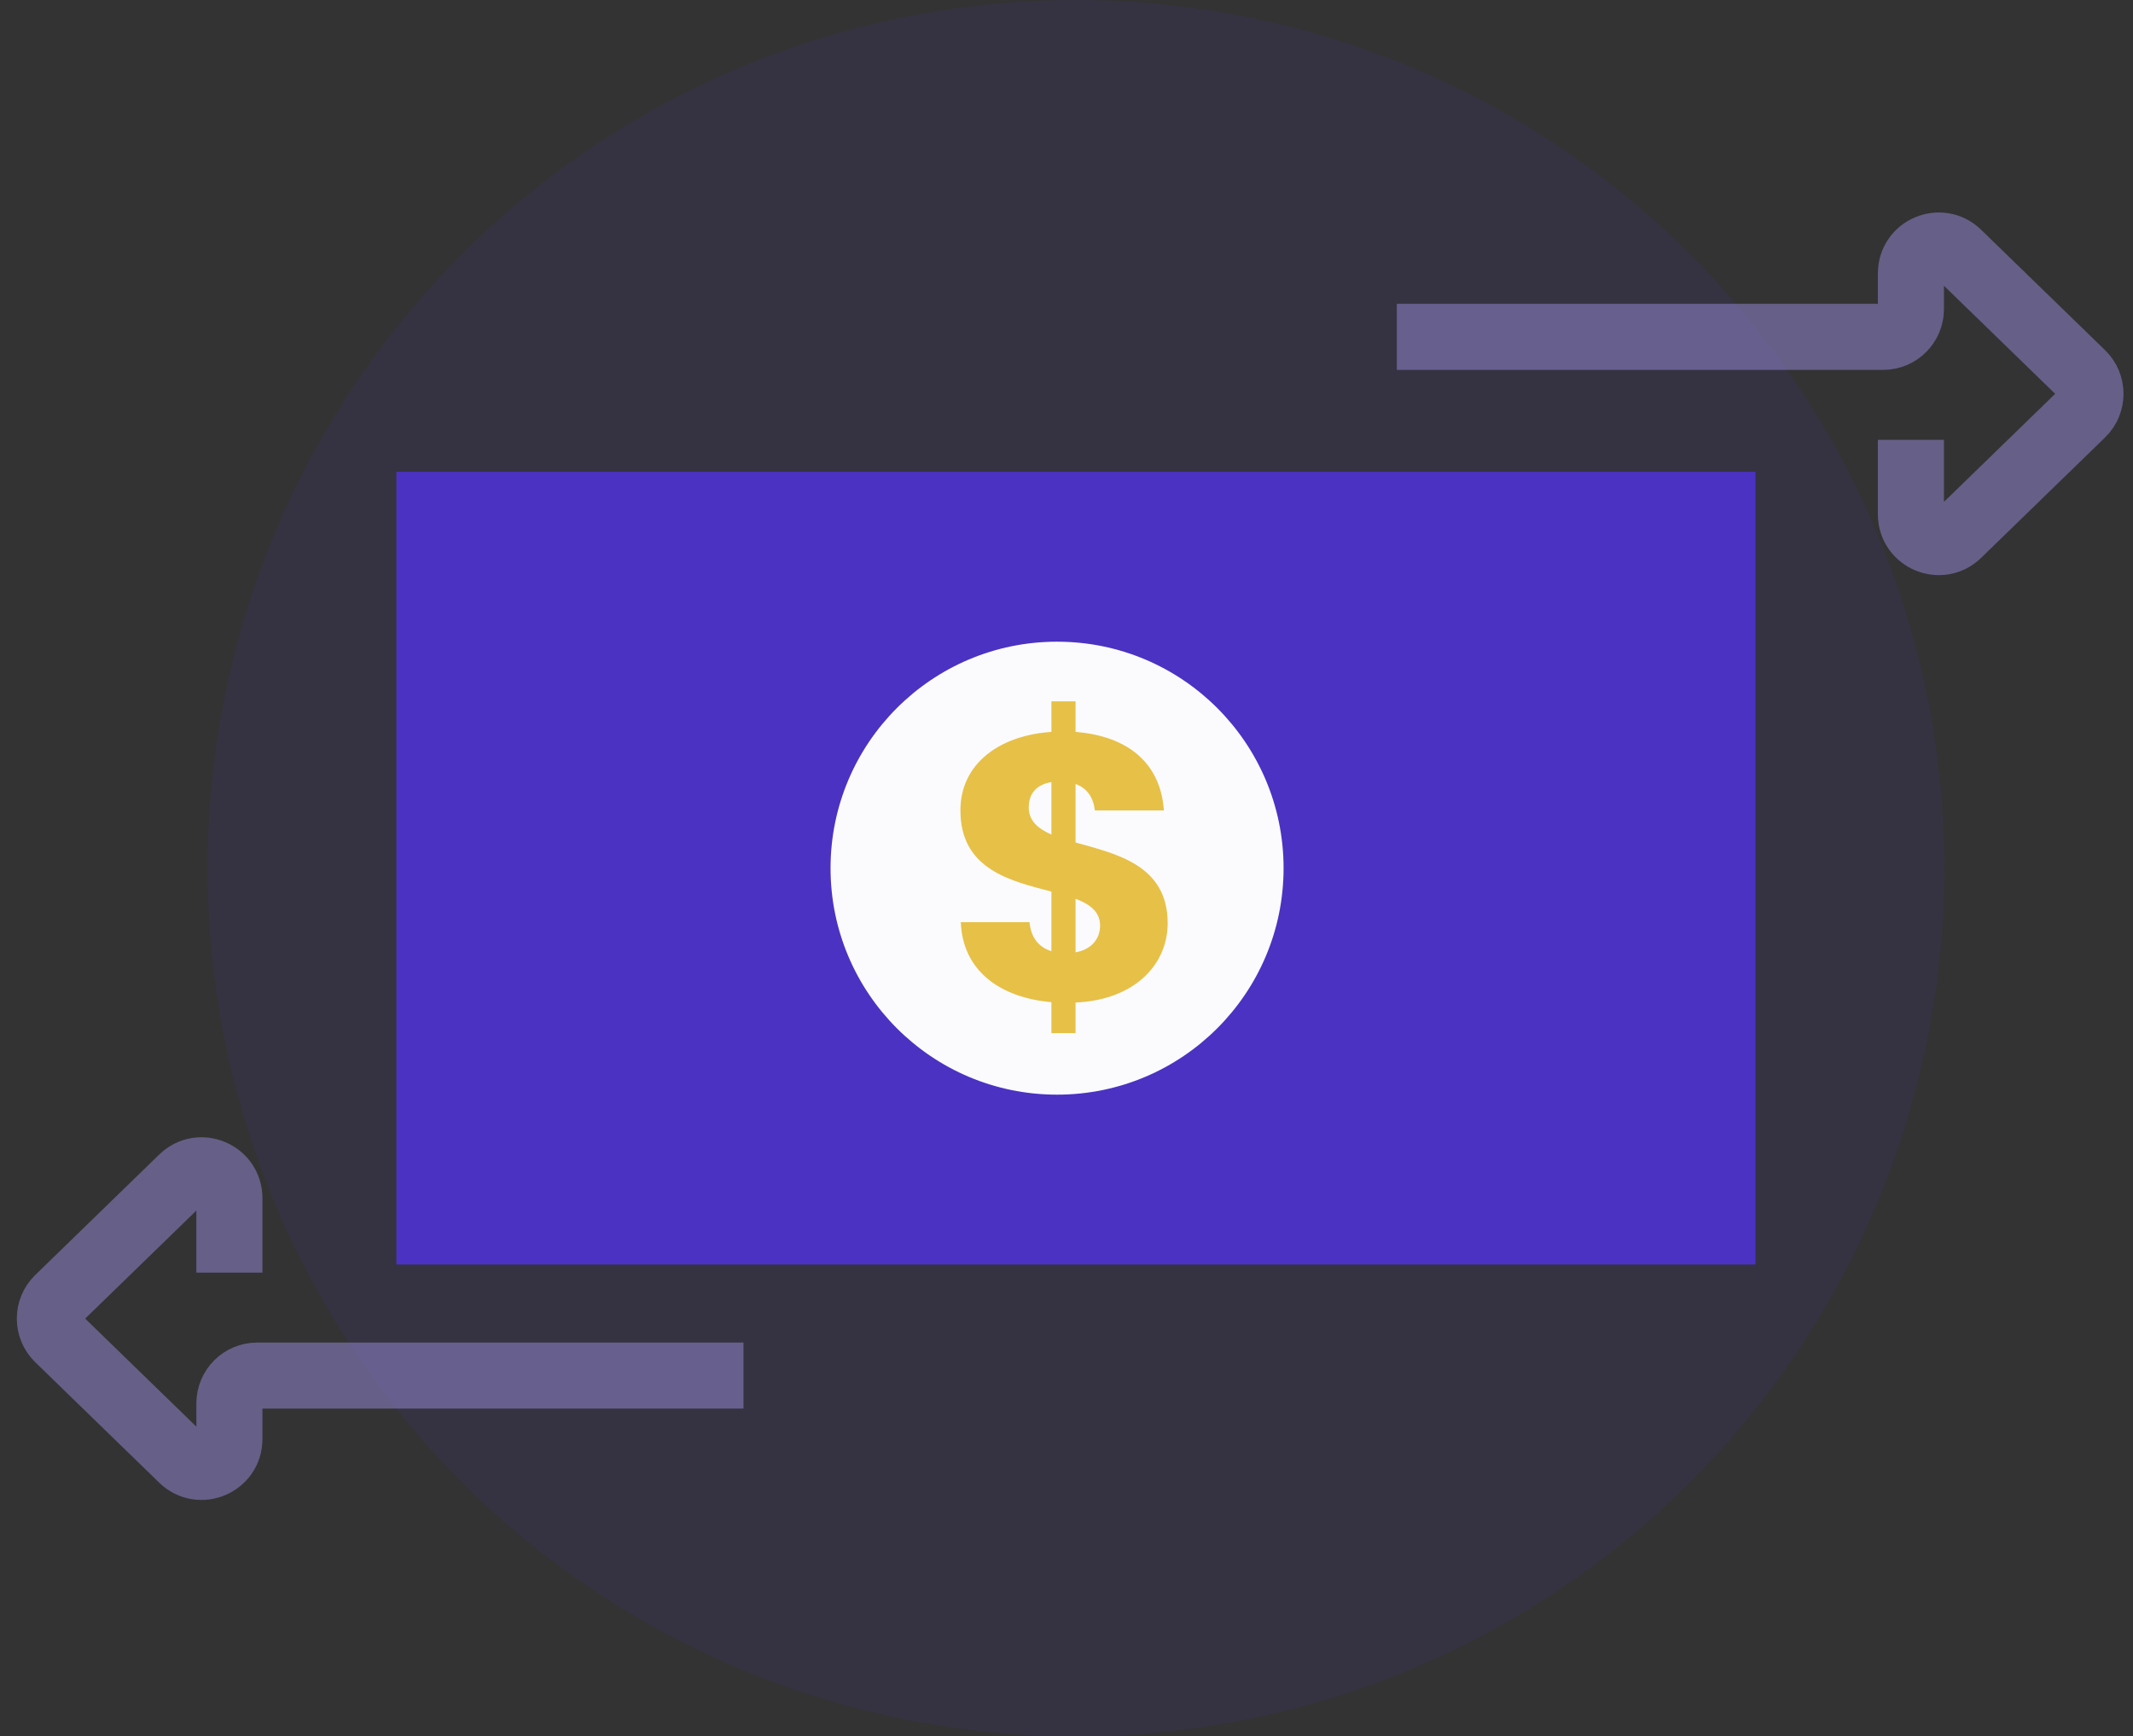 <svg width="113" height="92" viewBox="0 0 113 92" fill="none" xmlns="http://www.w3.org/2000/svg">
<rect x="0" y="0" width="113" height="92" fill="#333333" stroke="none"/>
<circle opacity="0.1" cx="57" cy="46" r="46" fill="#4B32C2"/>
<rect x="21" y="25" width="72" height="42" fill="#4B32C2"/>
<circle cx="56" cy="46" r="12" fill="#FBFBFD"/>
<path d="M55.7 54.74H56.98V53.12C60.14 52.98 61.86 51.08 61.86 48.92C61.86 45.82 59.12 45.24 56.98 44.64V41.54C57.54 41.74 57.92 42.2 58 42.94H61.66C61.48 40.4 59.72 39 56.98 38.78V37.16H55.7V38.78C52.98 38.96 50.88 40.44 50.88 42.94C50.88 46.08 53.56 46.68 55.7 47.24V50.4C55.02 50.18 54.62 49.68 54.54 48.86H50.9C51 51.44 52.98 52.86 55.7 53.1V54.74ZM58.28 49.04C58.28 49.78 57.78 50.32 56.98 50.46V47.62C57.76 47.92 58.28 48.32 58.28 49.04ZM54.5 42.78C54.5 42 54.96 41.56 55.7 41.44V44.22C54.98 43.9 54.5 43.48 54.5 42.78Z" fill="#E7C047"/>
<path opacity="0.5" d="M39.388 72.885L13.626 72.885C12.813 72.885 12.153 73.544 12.153 74.357L12.153 76.249C12.153 77.551 10.588 78.212 9.655 77.305L3.087 70.922C2.492 70.344 2.492 69.389 3.087 68.811L9.655 62.428C10.588 61.521 12.153 62.182 12.153 63.484L12.153 67.429" stroke="#9A8DDD" stroke-width="3.5"/>
<path opacity="0.5" d="M74 17.848L99.763 17.848C100.576 17.848 101.235 17.189 101.235 16.376V14.484C101.235 13.182 102.8 12.521 103.733 13.428L110.302 19.81C110.897 20.389 110.897 21.344 110.302 21.922L103.733 28.305C102.8 29.212 101.235 28.55 101.235 27.249V23.304" stroke="#9A8DDD" stroke-width="3.5"/>
</svg>
